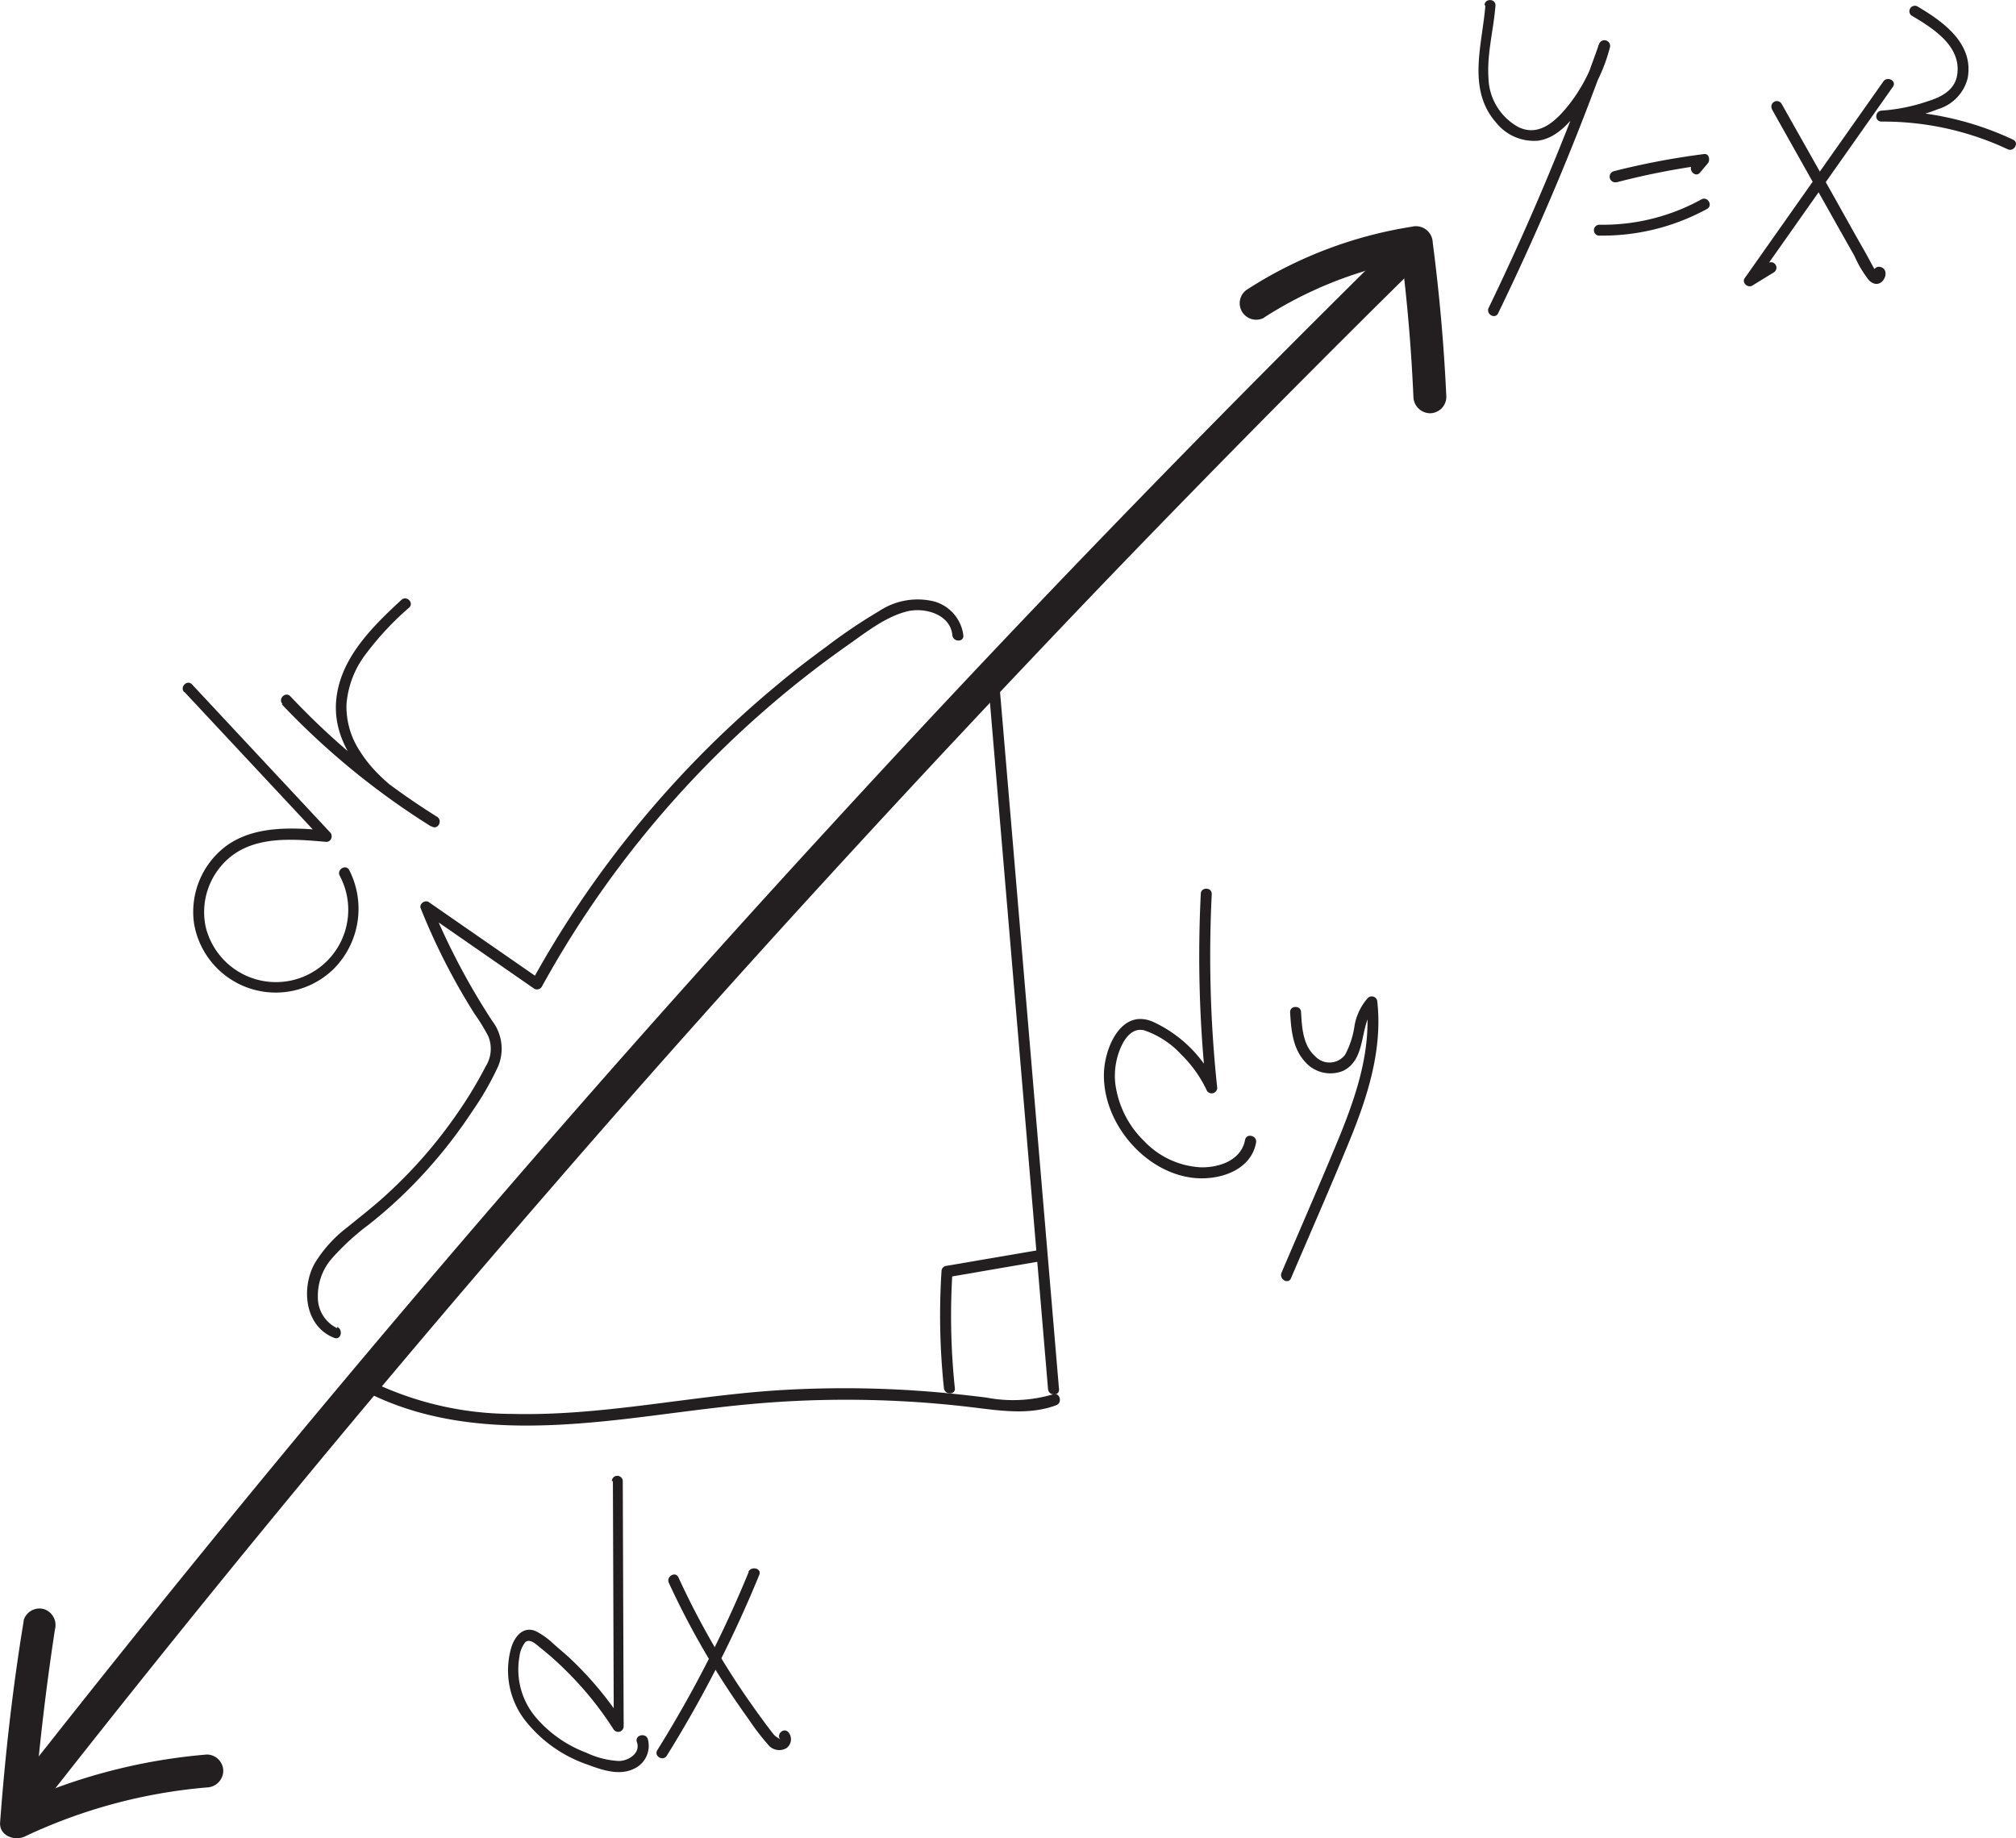 <svg id="Layer_1" data-name="Layer 1" xmlns="http://www.w3.org/2000/svg" viewBox="0 0 183.74 167.52"><defs><style>.cls-1{fill:#231f20;}</style></defs><title>arc-length-differential-3</title><path class="cls-1" d="M198.21,29.31Q185.13,42.2,172.37,55.4T147.11,82.23q-12.42,13.51-24.5,27.35T98.72,137.63Q87,151.76,75.62,166.18c-.93,1.17-1.85,2.35-2.78,3.53a1.55,1.55,0,0,0,0,2.12,1.52,1.52,0,0,0,2.13,0q11.32-14.45,23-28.61t23.8-28.13q12-13.86,24.42-27.43t25.18-26.9q12.72-13.24,25.75-26.17l3.2-3.16c1.38-1.36-.75-3.48-2.12-2.12Z" transform="translate(-71.42 -6.96)"/><path class="cls-1" d="M186.64,35.89a36.62,36.62,0,0,1,14.23-5.38L199,29.06q.93,7,1.24,14.06a1.54,1.54,0,0,0,1.5,1.5,1.5,1.5,0,0,0,1.5-1.5q-.32-7-1.24-14.06a1.53,1.53,0,0,0-1.9-1.44,38.8,38.8,0,0,0-14.95,5.68,1.5,1.5,0,1,0,1.52,2.59Z" transform="translate(-71.42 -6.96)"/><path class="cls-1" d="M73.58,154.67c-1,6.08-1.69,12.21-2.15,18.35-.1,1.23,1.31,1.74,2.25,1.3a48.39,48.39,0,0,1,16.59-4.47,1.54,1.54,0,0,0,1.5-1.5,1.51,1.51,0,0,0-1.5-1.5,52.23,52.23,0,0,0-18.1,4.88L74.43,173q.66-8.82,2-17.56a1.53,1.53,0,0,0-1-1.84,1.51,1.51,0,0,0-1.85,1Z" transform="translate(-71.42 -6.96)"/><path class="cls-1" d="M206.8,7.44c-.28,3.6-1.71,7.67,1,10.72a4.41,4.41,0,0,0,3.81,1.62c1.69-.24,2.91-1.67,3.88-3a15.69,15.69,0,0,0,2.66-5.5.5.5,0,0,0-1-.27,241.37,241.37,0,0,1-10.05,24c-.28.57.58,1.08.86.5a240.31,240.31,0,0,0,10.15-24.18l-1-.27a14.88,14.88,0,0,1-2.68,5.42c-1.12,1.42-2.69,3-4.62,2.06a5.26,5.26,0,0,1-2.73-4.46c-.15-2.23.47-4.42.64-6.63,0-.65-1-.64-1,0Z" transform="translate(-71.42 -6.96)"/><path class="cls-1" d="M218.77,23.57A67.17,67.17,0,0,1,226.72,22l-.36-.86-.71.84c-.41.49.3,1.2.71.71l.71-.84c.24-.29.12-.92-.35-.85a69.09,69.09,0,0,0-8.21,1.56.5.5,0,0,0,.26,1Z" transform="translate(-71.42 -6.96)"/><path class="cls-1" d="M217.17,28.43A19.86,19.86,0,0,0,227,26c.56-.31.06-1.18-.51-.87a18.63,18.63,0,0,1-9.3,2.31.5.5,0,0,0,0,1Z" transform="translate(-71.42 -6.96)"/><path class="cls-1" d="M232.92,16.93l6,10.67,1.52,2.69a10,10,0,0,0,1.32,2.21c1.16,1.14,2.15-1,1-1.22-.63-.1-.9.86-.27,1v-.46a.8.8,0,0,1-.15-.21c-.09-.13-.15-.26-.23-.39l-.54-1-1.1-1.94-2.24-4-4.44-7.87a.5.5,0,0,0-.86.51Z" transform="translate(-71.42 -6.96)"/><path class="cls-1" d="M243.08,14.37,230.44,32.3c-.3.42.27.93.68.69l2-1.23a.5.5,0,0,0-.5-.86l-2,1.22.68.69,12.64-17.94c.38-.52-.49-1-.86-.5Z" transform="translate(-71.42 -6.96)"/><path class="cls-1" d="M245.66,8.39c1.92,1.14,4.54,2.76,4.14,5.39-.2,1.35-1.39,2-2.57,2.37a16.45,16.45,0,0,1-4.32.89c-.64.05-.65,1,0,1a26.72,26.72,0,0,1,11.49,2.52c.57.27,1.08-.59.5-.87a27.89,27.89,0,0,0-12-2.65v1a16.77,16.77,0,0,0,5.17-1.14,3.94,3.94,0,0,0,2.69-2.84c.56-3.15-2.25-5.14-4.61-6.53a.5.5,0,0,0-.5.86Z" transform="translate(-71.42 -6.96)"/><path class="cls-1" d="M105.05,133.93c7.11,3.52,15.17,3.25,22.86,2.4,4-.45,8.05-1.07,12.09-1.43a95.85,95.85,0,0,1,13.34-.26c2.52.12,5,.35,7.53.67,2.27.28,4.61.53,6.81-.29.6-.22.34-1.19-.27-1a12.79,12.79,0,0,1-6.09.3c-2.13-.26-4.25-.49-6.39-.63a96.92,96.92,0,0,0-13.09,0c-7.92.56-15.76,2.32-23.71,2.12a29.62,29.62,0,0,1-12.57-2.81c-.58-.28-1.09.58-.51.87Z" transform="translate(-71.42 -6.96)"/><path class="cls-1" d="M167.94,133.56l-2.15-25.4-2.15-25.47-1.21-14.25c-.05-.64-1.05-.65-1,0l2.14,25.28,2.16,25.52,1.21,14.32c.06.63,1.06.64,1,0Z" transform="translate(-71.42 -6.96)"/><path class="cls-1" d="M158.45,133.5a63.12,63.12,0,0,1-.22-10.65l-.37.49,8.61-1.48c.64-.11.37-1.07-.26-1l-8.61,1.47a.5.5,0,0,0-.37.48,63.12,63.12,0,0,0,.22,10.65c.07.64,1.07.64,1,0Z" transform="translate(-71.42 -6.96)"/><path class="cls-1" d="M127.28,141.92l.08,22.34.93-.25a31.42,31.42,0,0,0-5-6c-.47-.43-1-.86-1.45-1.27a6.87,6.87,0,0,0-1.6-1.14c-1.09-.44-1.82.39-2.17,1.34a7.44,7.44,0,0,0,1.14,6.71,12.28,12.28,0,0,0,5.82,4.14c1.26.47,2.81,1,4.12.38a2.3,2.3,0,0,0,1.31-2.74c-.22-.6-1.19-.34-1,.27.37,1-.71,1.71-1.61,1.74a7.77,7.77,0,0,1-3-.76,11.2,11.2,0,0,1-4.68-3.32,6.73,6.73,0,0,1-1.41-5.41,2.64,2.64,0,0,1,.53-1.33c.44-.41,1.11.29,1.45.56.78.62,1.53,1.29,2.24,2a30.64,30.64,0,0,1,4.35,5.36.5.5,0,0,0,.93-.25l-.08-22.34a.5.5,0,0,0-1,0Z" transform="translate(-71.42 -6.96)"/><path class="cls-1" d="M132.38,151.21a74.09,74.09,0,0,0,5.71,10.18c.53.79,1.07,1.56,1.62,2.33a21.17,21.17,0,0,0,1.68,2.19,1.3,1.3,0,0,0,1.72.35,1,1,0,0,0,.16-1.45c-.45-.47-1.15.24-.71.7-.16-.16-.41-.25-.58-.44s-.49-.63-.73-.94c-.45-.61-.9-1.22-1.33-1.84-.85-1.2-1.67-2.44-2.44-3.69a73,73,0,0,1-4.23-7.9c-.27-.58-1.14-.07-.87.51Z" transform="translate(-71.42 -6.96)"/><path class="cls-1" d="M139.66,150.21a108.61,108.61,0,0,1-8.33,16.24c-.34.55.52,1.05.86.51a109.81,109.81,0,0,0,8.43-16.48c.25-.59-.72-.85-1-.27Z" transform="translate(-71.42 -6.96)"/><path class="cls-1" d="M180.86,88.43a113.46,113.46,0,0,0,.5,17.68l.93-.25a11.74,11.74,0,0,0-5.85-5.81c-2.76-1.13-4.22,2.17-4.39,4.4-.33,4.61,3.62,9.41,8.23,9.86,2.28.22,5.16-.68,5.62-3.23.11-.62-.85-.89-1-.26-.34,1.88-2.34,2.54-4,2.52a7.67,7.67,0,0,1-5.2-2.39,8.91,8.91,0,0,1-2.62-5.16,6.47,6.47,0,0,1,.28-2.83c.33-1,1.07-2.41,2.33-2.11a8.13,8.13,0,0,1,3.39,2.21,11.26,11.26,0,0,1,2.34,3.3.51.51,0,0,0,.94-.25,113.46,113.46,0,0,1-.5-17.68c0-.65-1-.64-1,0Z" transform="translate(-71.42 -6.96)"/><path class="cls-1" d="M189,99.17c.09,1.56.22,3.27,1.31,4.49a3.06,3.06,0,0,0,3.56.87c2.23-1.15,1.35-4.31,2.93-5.92l-.85-.36c.51,4.29-.88,8.44-2.48,12.36-1.7,4.13-3.5,8.22-5.25,12.33-.25.59.61,1.1.86.51,1.79-4.19,3.63-8.36,5.35-12.57,1.64-4,3-8.26,2.52-12.63a.51.51,0,0,0-.86-.35,5.19,5.19,0,0,0-1.21,2.49,8,8,0,0,1-.86,2.68,1.78,1.78,0,0,1-2.75.13c-1.12-1-1.19-2.65-1.27-4,0-.63-1-.64-1,0Z" transform="translate(-71.42 -6.96)"/><path class="cls-1" d="M102.15,128a3.11,3.11,0,0,1-1.76-2.89,5.18,5.18,0,0,1,1.36-3.56,22.45,22.45,0,0,1,3.29-3,42.11,42.11,0,0,0,3.54-3.13,44.59,44.59,0,0,0,5.94-7.27,26.29,26.29,0,0,0,2.32-4.06,4.18,4.18,0,0,0-.57-4.11,63.13,63.13,0,0,1-5.52-10.48l-.74.56,10.1,7a.51.51,0,0,0,.69-.18,92.72,92.72,0,0,1,28-31.21c1.62-1.14,3.35-2.51,5.31-3,1.59-.38,3.93.26,4.11,2.18.07.64,1.07.65,1,0a3.68,3.68,0,0,0-2.66-3.08,6.33,6.33,0,0,0-5,.87,49.1,49.1,0,0,0-4.77,3.21c-1.5,1.1-3,2.24-4.42,3.43a94.26,94.26,0,0,0-15.54,16.33,92.23,92.23,0,0,0-6.92,10.74l.69-.18-10.1-7c-.34-.24-.9.16-.74.56a59.28,59.28,0,0,0,4.89,9.59,17.67,17.67,0,0,1,1.27,2.07,3,3,0,0,1-.24,2.76,37.47,37.47,0,0,1-2.51,4.17,43.21,43.21,0,0,1-6.39,7.38c-1.18,1.1-2.45,2.08-3.7,3.1a11.85,11.85,0,0,0-3,3.33c-1.23,2.28-.87,5.71,1.8,6.75.6.24.86-.73.27-1Z" transform="translate(-71.42 -6.96)"/><path class="cls-1" d="M88.21,70l12.6,13.49.35-.85c-3-.26-6.5-.49-9.12,1.41a7.5,7.5,0,0,0-2.93,7.1,7.55,7.55,0,0,0,12.73,4.1,7.77,7.77,0,0,0,1.41-9c-.3-.57-1.16-.06-.87.51a6.59,6.59,0,1,1-12.21,4.68,6.48,6.48,0,0,1,2.2-6.35c2.43-2,5.88-1.66,8.79-1.41.46,0,.63-.56.36-.85l-12.6-13.5c-.44-.47-1.15.24-.71.71Z" transform="translate(-71.42 -6.96)"/><path class="cls-1" d="M97.11,71.15a69.36,69.36,0,0,0,13.61,11.13l.5-.87c-2.6-1.58-5.36-3.37-7-6A7.34,7.34,0,0,1,103,71.14a8.62,8.62,0,0,1,1.71-4.51,26.94,26.94,0,0,1,4-4.3c.47-.43-.23-1.14-.71-.7-2.57,2.38-5.42,5.16-5.9,8.81-.46,3.38,1.46,6.3,3.9,8.45a34.14,34.14,0,0,0,4.78,3.39c.55.33,1-.52.5-.87a67.58,67.58,0,0,1-13.4-11c-.45-.46-1.15.24-.71.71Z" transform="translate(-71.42 -6.96)"/></svg>